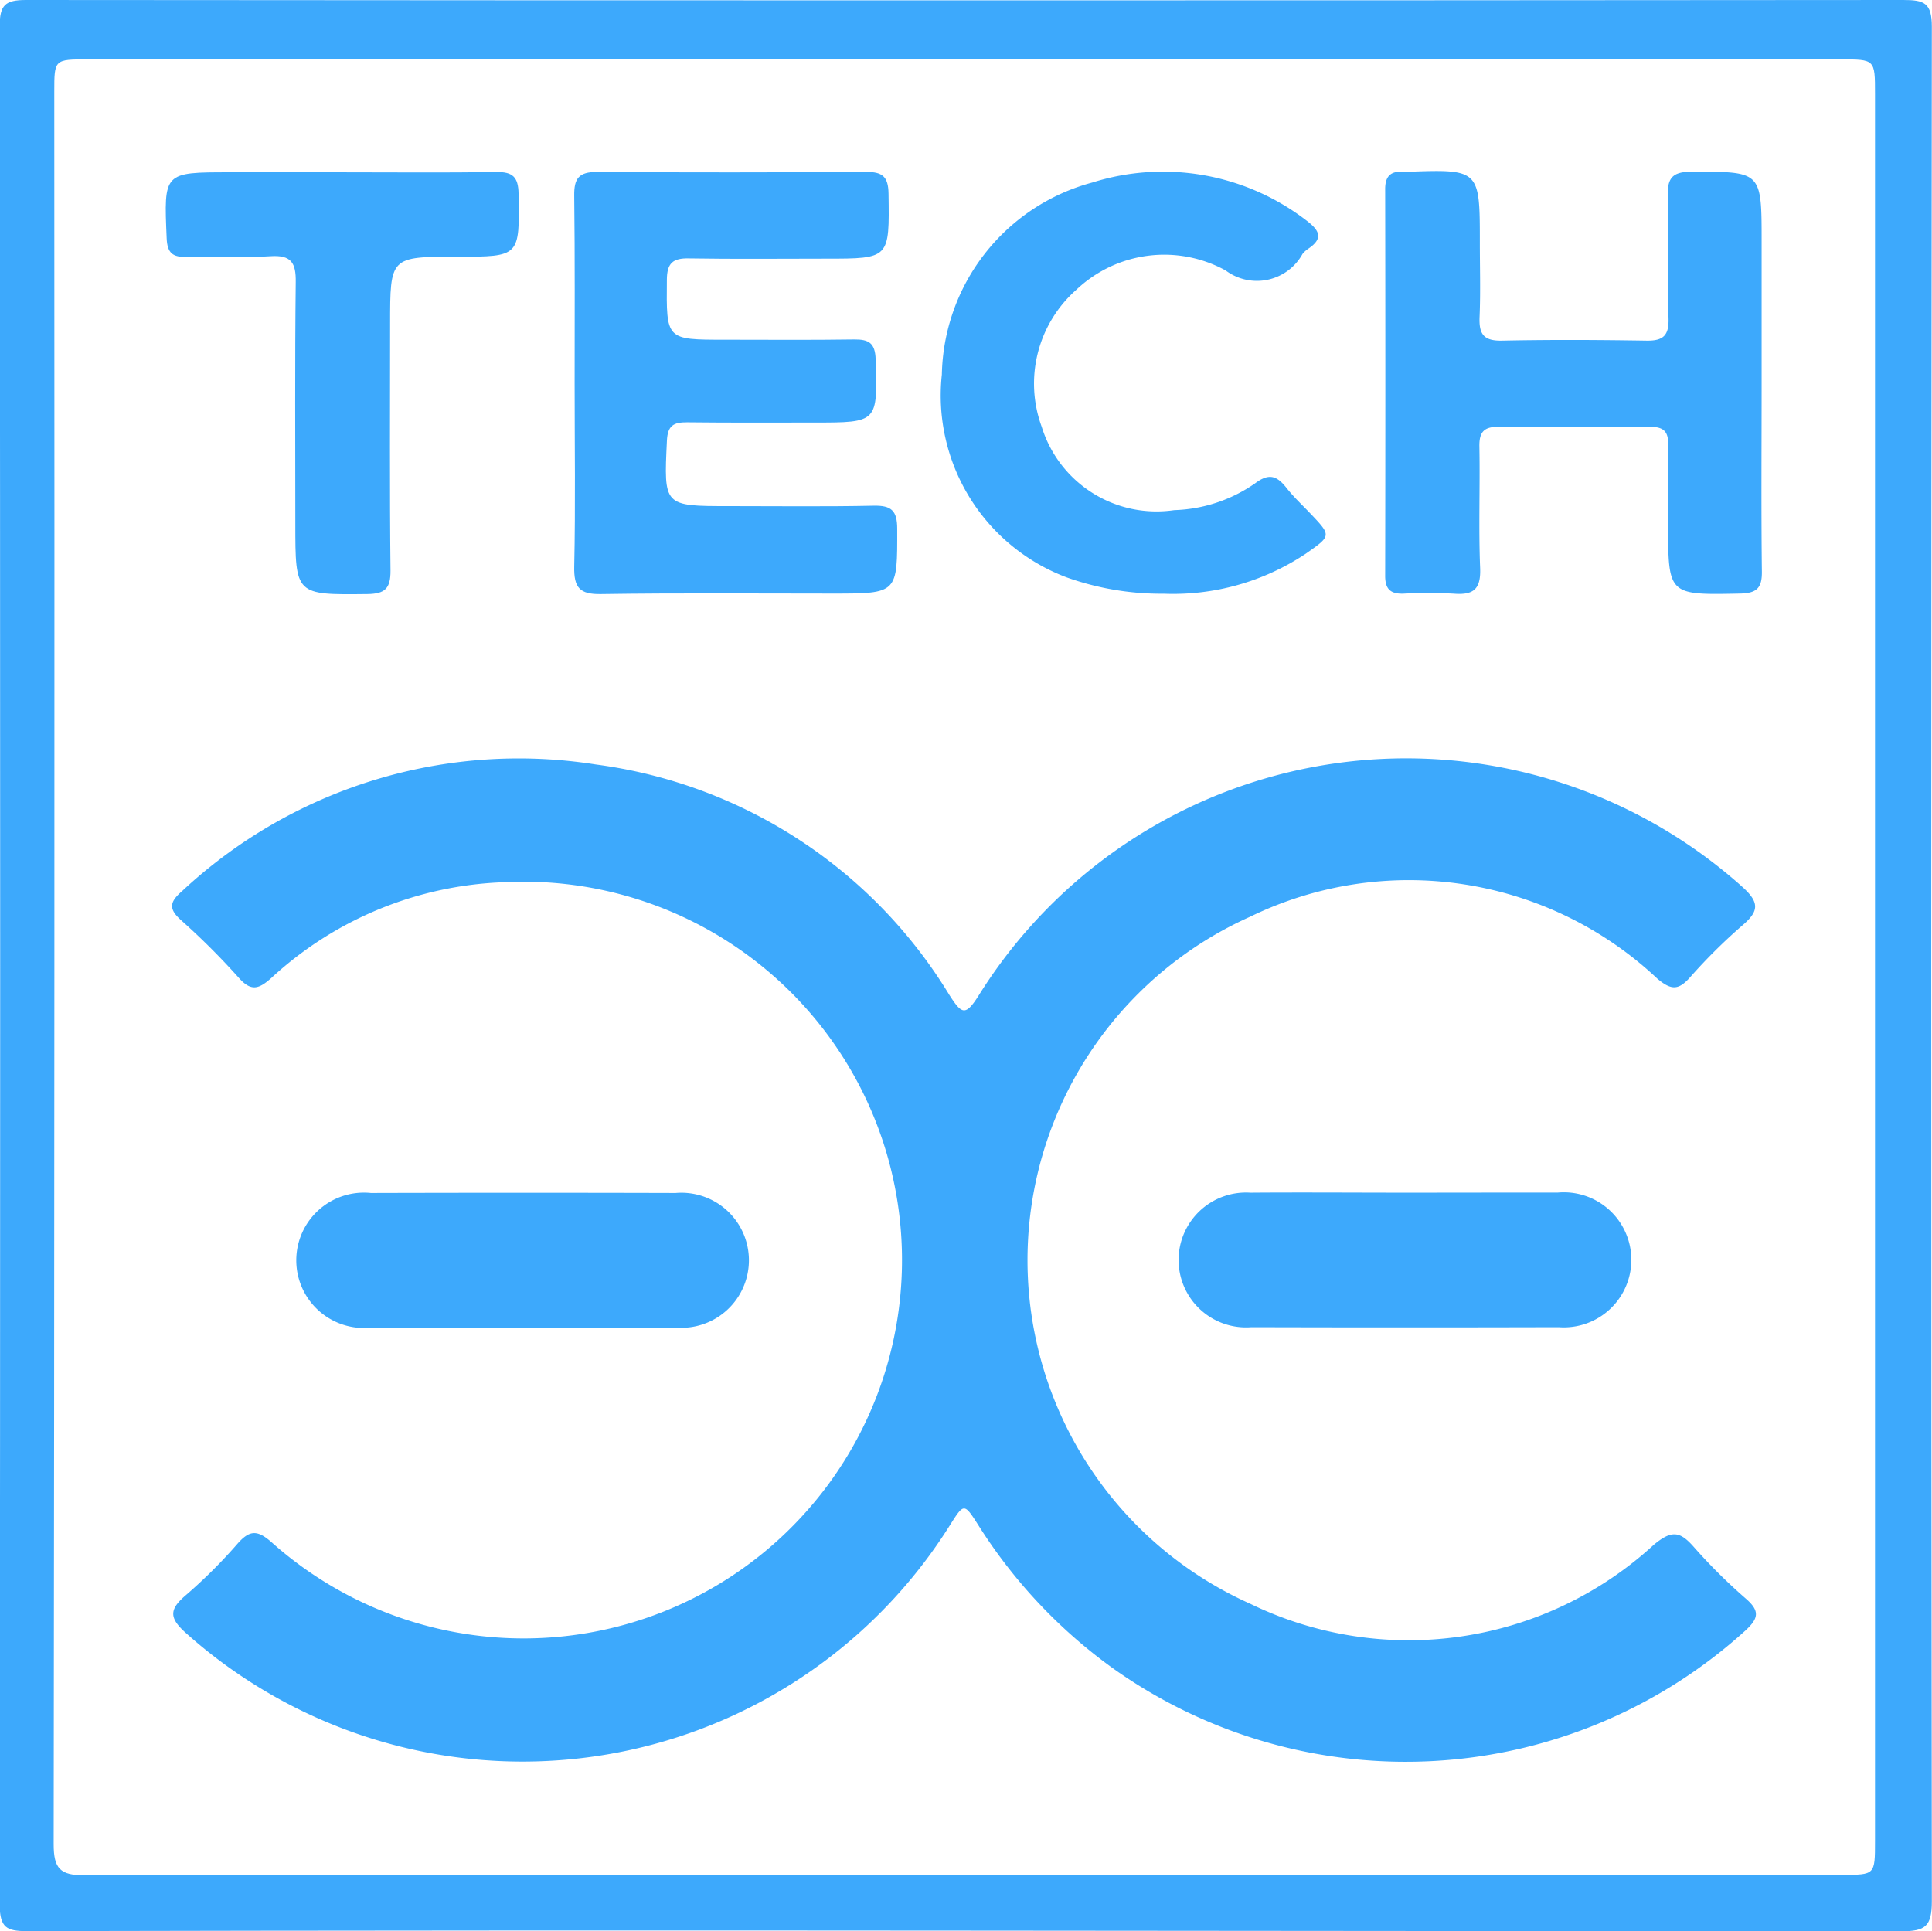 <svg id="LOGO" xmlns="http://www.w3.org/2000/svg" width="38.08" height="38.07" viewBox="0 0 38.08 38.07">
  <g id="Group_21" data-name="Group 21" transform="translate(0 0)">
    <g id="logo_10_">
      <g id="Group_20" data-name="Group 20">
        <path id="Path_3" data-name="Path 3" d="M270.426,105.267q9.236-.019,18.475-.01t18.475.013c.475,0,.6-.1.6-.593q-.023-18.472,0-36.947c0-.475-.151-.53-.563-.53q-18.5.015-37,0c-.412,0-.52.1-.52.515q.019,18.525,0,37.048C269.9,105.194,270.027,105.267,270.426,105.267Zm.543-36.257c0-.639,0-.639.664-.639h34.546c.677,0,.677,0,.677.677v34.445c0,.664,0,.664-.641.664H288.891q-8.661,0-17.323.01c-.485,0-.611-.134-.611-.613Q270.979,86.285,270.969,69.01Z" transform="translate(-269.899 -67.2)" fill="#3da9fc"/>
        <path id="Path_4" data-name="Path 4" d="M404.416,662.264a14.107,14.107,0,0,1,1.133,1.131c.24.27.389.23.641.005a7.121,7.121,0,0,1,4.587-1.888,7.458,7.458,0,1,1-4.575,13.016c-.285-.253-.437-.25-.679.025a10.066,10.066,0,0,1-1.028,1.022c-.316.273-.318.439.005.73a9.948,9.948,0,0,0,15.064-2.115c.283-.447.28-.447.576.018A10.126,10.126,0,0,0,422.769,677a9.958,9.958,0,0,0,12.476-.737c.26-.24.288-.384.015-.624a10.945,10.945,0,0,1-1.03-1.022c-.273-.31-.434-.341-.79-.045a7.142,7.142,0,0,1-7.952,1.164,7.418,7.418,0,0,1-.005-13.544,7.149,7.149,0,0,1,8.028,1.222c.275.232.417.225.641-.025a10.939,10.939,0,0,1,1.03-1.023c.333-.283.346-.454,0-.765a9.931,9.931,0,0,0-15.054,2.151c-.258.406-.331.356-.568-.01a9.622,9.622,0,0,0-6.978-4.552,9.725,9.725,0,0,0-8.147,2.494C404.186,661.9,404.158,662.035,404.416,662.264Z" transform="translate(-400.843 -644.121)" fill="#3da9fc"/>
        <path id="Path_5" data-name="Path 5" d="M1351.555,209.364a9.441,9.441,0,0,1,1,0c.384.03.535-.083.52-.5-.033-.8,0-1.6-.015-2.4-.005-.275.081-.391.369-.389,1,.01,2,.008,3,0,.255,0,.359.088.351.351-.015.518,0,1.035,0,1.55,0,1.424,0,1.414,1.421,1.386.331-.008.432-.114.427-.439-.015-1.234-.005-2.469-.005-3.7v-2.8c0-1.391,0-1.378-1.386-1.376-.391,0-.475.141-.464.5.025.8-.005,1.6.015,2.4.008.331-.108.434-.432.429-.949-.015-1.9-.02-2.853,0-.371.008-.454-.141-.439-.475.02-.482.005-.967.005-1.452,0-1.454,0-1.454-1.454-1.4h-.051c-.25-.02-.363.083-.361.346q.007,3.8,0,7.606C1351.2,209.268,1351.3,209.369,1351.555,209.364Z" transform="translate(-1323.901 -197.661)" fill="#3da9fc"/>
        <path id="Path_6" data-name="Path 6" d="M718.889,209.722c1.517-.023,3.037-.01,4.557-.01,1.3,0,1.282,0,1.28-1.28,0-.358-.119-.459-.462-.452-.952.02-1.9.008-2.853.008-1.293,0-1.285,0-1.224-1.288.013-.3.131-.366.4-.364.833.01,1.669.005,2.5.005,1.262,0,1.252,0,1.214-1.247-.01-.321-.134-.394-.422-.391-.851.013-1.7.005-2.552.005-1.164,0-1.151,0-1.141-1.174,0-.333.114-.437.437-.429.9.015,1.8.005,2.7.005,1.26,0,1.25,0,1.232-1.282-.005-.336-.121-.429-.439-.427-1.77.01-3.539.013-5.307,0-.361,0-.454.129-.449.47.015,1.235.008,2.469.008,3.706,0,1.2.018,2.4-.008,3.605C718.352,209.593,718.465,209.73,718.889,209.722Z" transform="translate(-707.042 -198.011)" fill="#3da9fc"/>
        <path id="Path_7" data-name="Path 7" d="M1007.443,209.377a5.542,5.542,0,0,0,1.914.323,4.714,4.714,0,0,0,2.795-.785c.512-.358.515-.356.1-.793-.161-.169-.333-.328-.477-.512-.187-.235-.341-.293-.616-.086a2.935,2.935,0,0,1-1.593.528,2.369,2.369,0,0,1-2.613-1.643,2.468,2.468,0,0,1,.682-2.7,2.516,2.516,0,0,1,2.944-.381,1.027,1.027,0,0,0,1.515-.326.527.527,0,0,1,.109-.1c.311-.207.225-.364-.033-.56a4.637,4.637,0,0,0-4.221-.747,4,4,0,0,0-2.964,3.784A3.83,3.83,0,0,0,1007.443,209.377Z" transform="translate(-986.421 -197.996)" fill="#3da9fc"/>
        <path id="Path_8" data-name="Path 8" d="M399.755,203.264c.55-.013,1.1.023,1.651-.013.411-.028.507.129.5.515-.018,1.583-.008,3.168-.008,4.751,0,1.419,0,1.409,1.419,1.394.348-.005.459-.109.457-.462-.018-1.618-.008-3.234-.008-4.852,0-1.336,0-1.336,1.318-1.336,1.245,0,1.235,0,1.214-1.242-.005-.333-.119-.432-.439-.427-1.017.015-2.035.005-3.052.005h-2.2c-1.31,0-1.3,0-1.245,1.3C399.374,203.194,399.485,203.272,399.755,203.264Z" transform="translate(-396.077 -198.2)" fill="#3da9fc"/>
        <path id="Path_9" data-name="Path 9" d="M505.874,1001.11c1,0,2,.005,3,0a1.331,1.331,0,1,0-.008-2.653q-3-.008-6.006,0a1.334,1.334,0,1,0,.008,2.653C503.872,1001.112,504.872,1001.11,505.874,1001.11Z" transform="translate(-495.549 -974.94)" fill="#3da9fc"/>
        <path id="Path_10" data-name="Path 10" d="M1194.566,998.395c-1.018,0-2.037-.008-3.055,0a1.329,1.329,0,1,0,.02,2.651q3.029.008,6.059,0a1.331,1.331,0,1,0-.02-2.653C1196.57,998.392,1195.568,998.395,1194.566,998.395Z" transform="translate(-1166.866 -974.884)" fill="#3da9fc"/>
      </g>
    </g>
  </g>
</svg>
